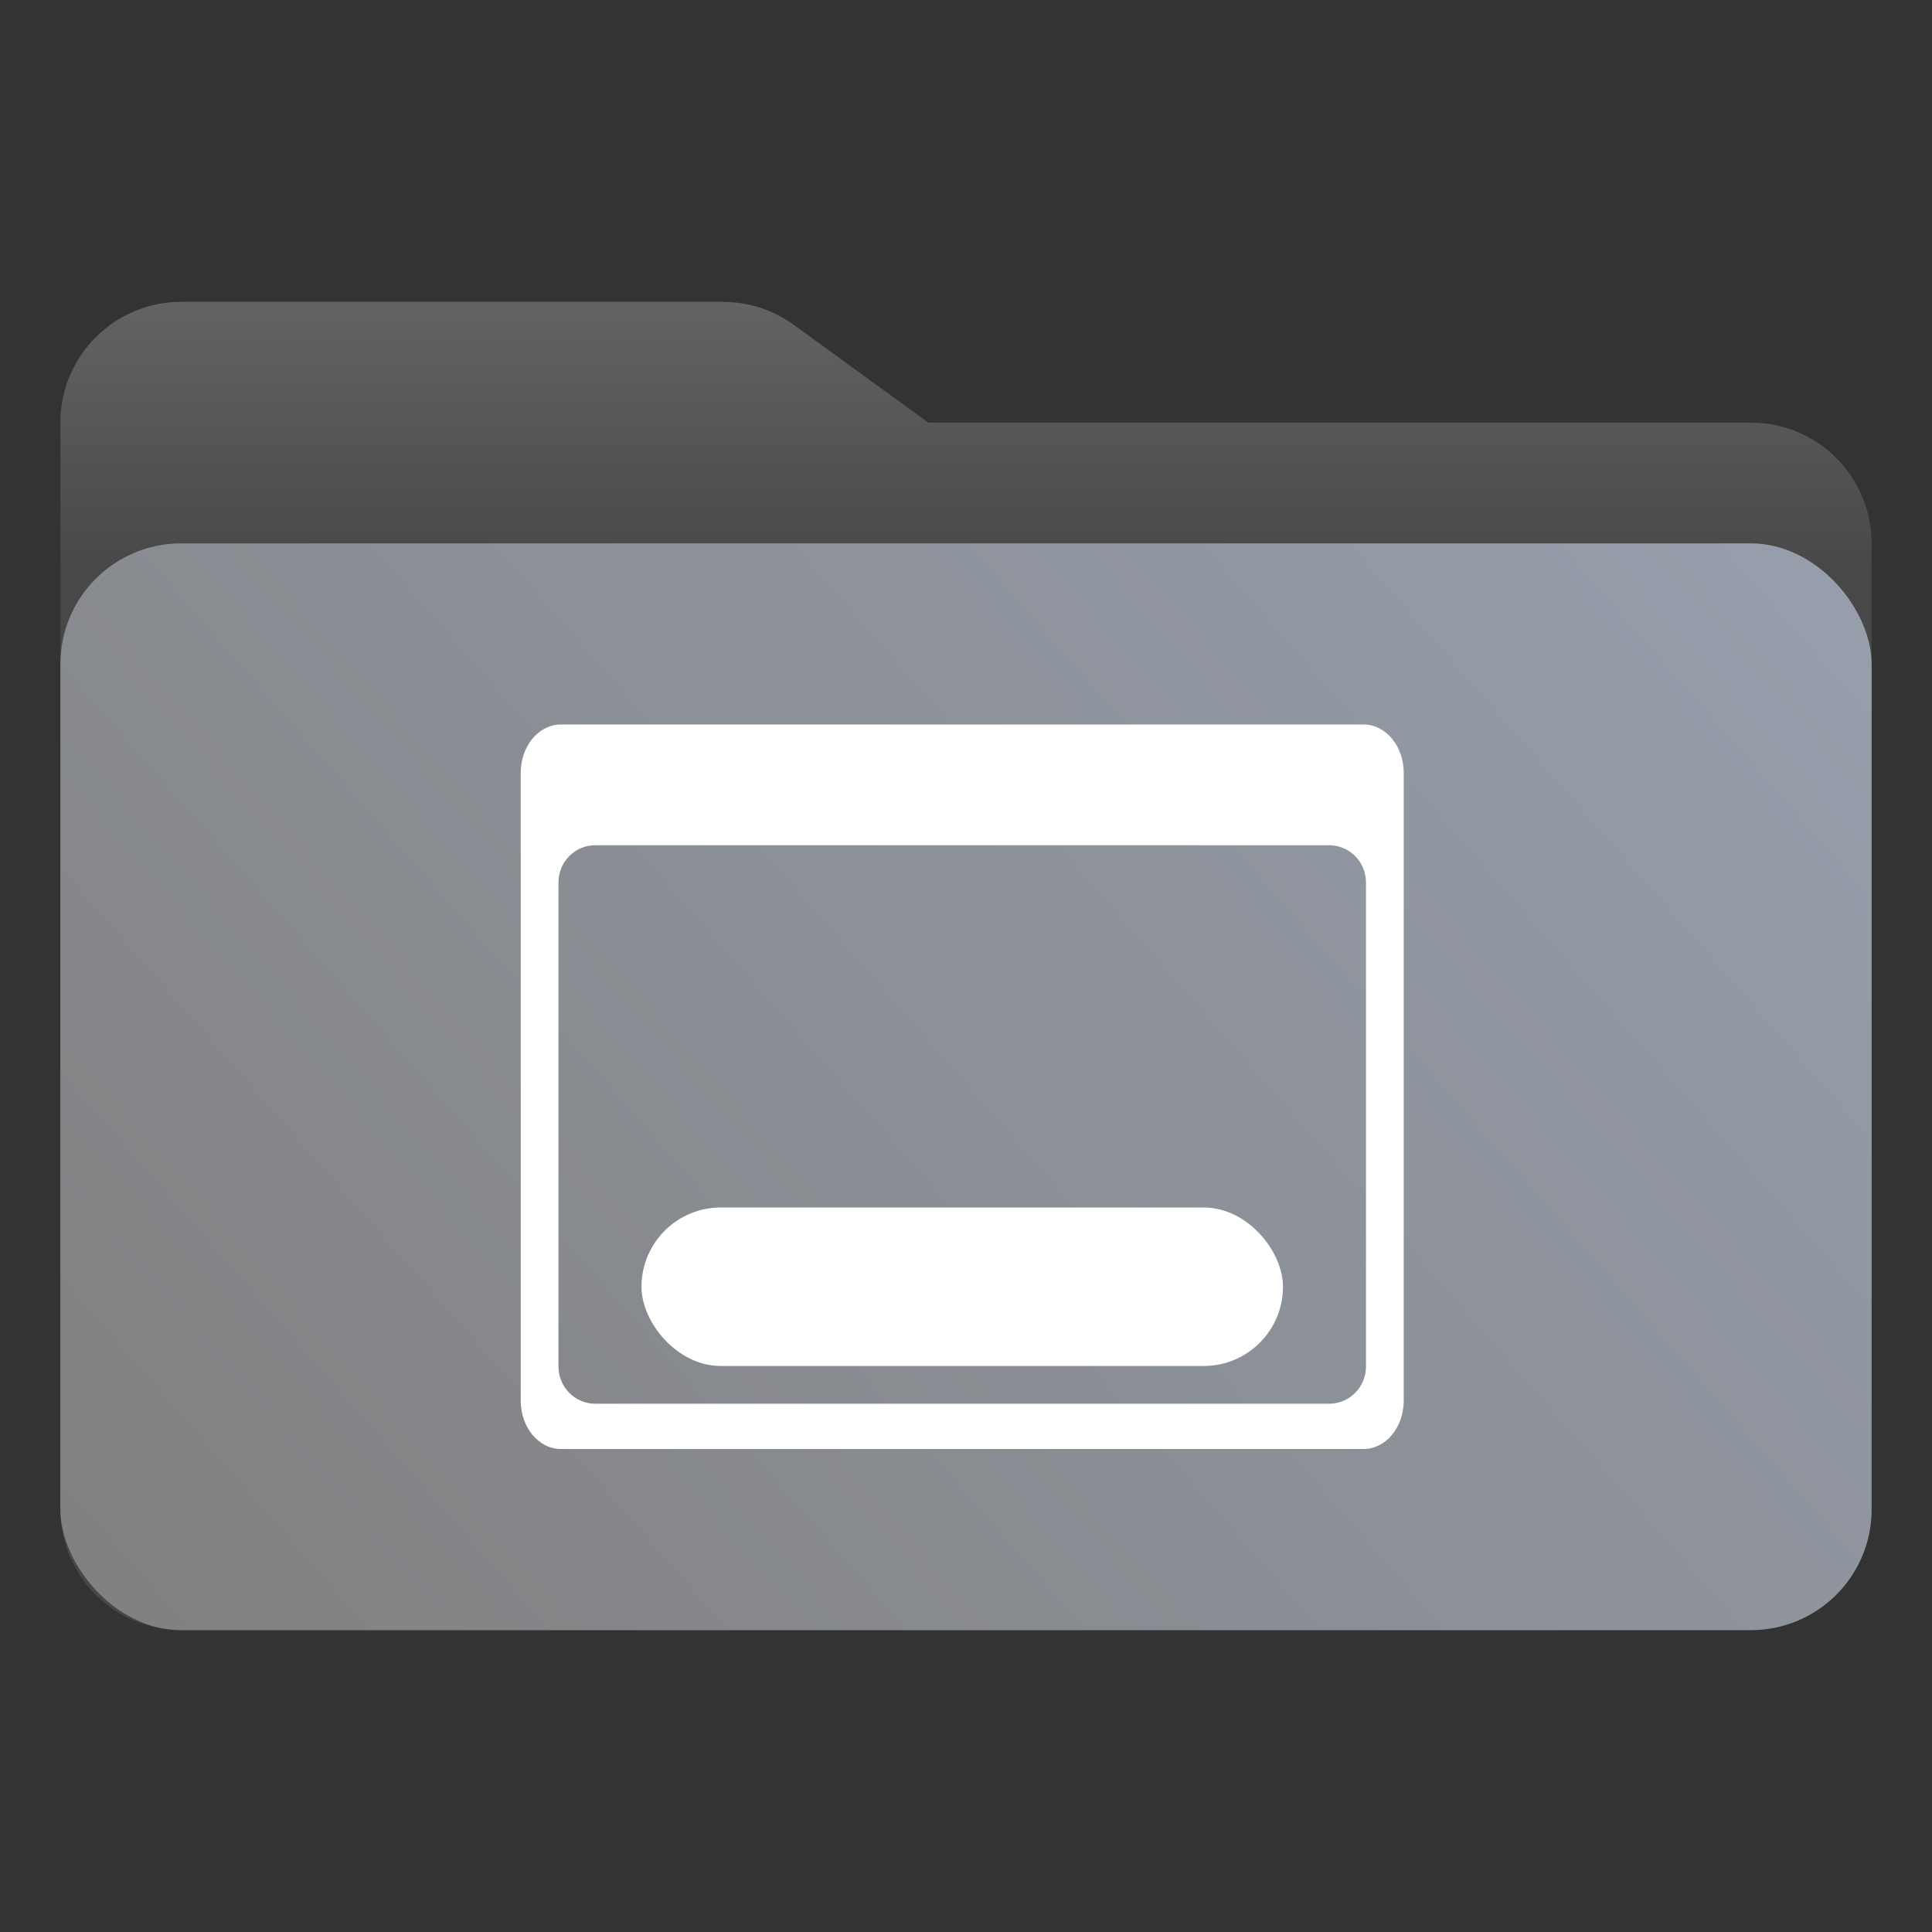 <svg width="256" height="256" viewBox="0 0 256 256" fill="none" xmlns="http://www.w3.org/2000/svg">
<rect x="0" y="0" width="256" height="256" fill="#333333" stroke="none"/>
<path d="M8 56C8 47.163 15.163 40 24 40H95.797C99.178 40 102.473 41.071 105.208 43.06L123 56H232C240.837 56 248 63.163 248 72V200C248 208.837 240.837 216 232 216H24C15.163 216 8 208.837 8 200V56Z" fill="url(#paint0_linear_2983_243)"/>
<rect x="8" y="72" width="240" height="144" rx="16" fill="url(#paint1_linear_2983_243)"/>
<path fill-rule="evenodd" clip-rule="evenodd" d="M74.318 96H180.682C183.619 96 186 98.865 186 102.4V185.6C186 189.135 183.619 192 180.682 192H74.318C71.381 192 69 189.135 69 185.6V102.4C69 98.865 71.381 96 74.318 96ZM78.864 112H176.136C178.822 112 181 114.209 181 116.933V181.067C181 183.791 178.822 186 176.136 186H78.864C76.177 186 74 183.791 74 181.067V116.933C74 114.209 76.177 112 78.864 112Z" fill="white"/>
<rect x="85" y="160" width="85" height="21" rx="10.5" fill="white"/>
<defs>
<linearGradient id="paint0_linear_2983_243" x1="128" y1="40" x2="128" y2="216" gradientUnits="userSpaceOnUse">
<stop stop-color="#636363"/>
<stop offset="0.2" stop-color="#484848"/>
<stop offset="1" stop-color="#484848"/>
</linearGradient>
<linearGradient id="paint1_linear_2983_243" x1="248" y1="72" x2="40.837" y2="253.483" gradientUnits="userSpaceOnUse">
<stop stop-color="#979FAD"/>
<stop offset="1" stop-color="#808080"/>
</linearGradient>
</defs>
</svg>
